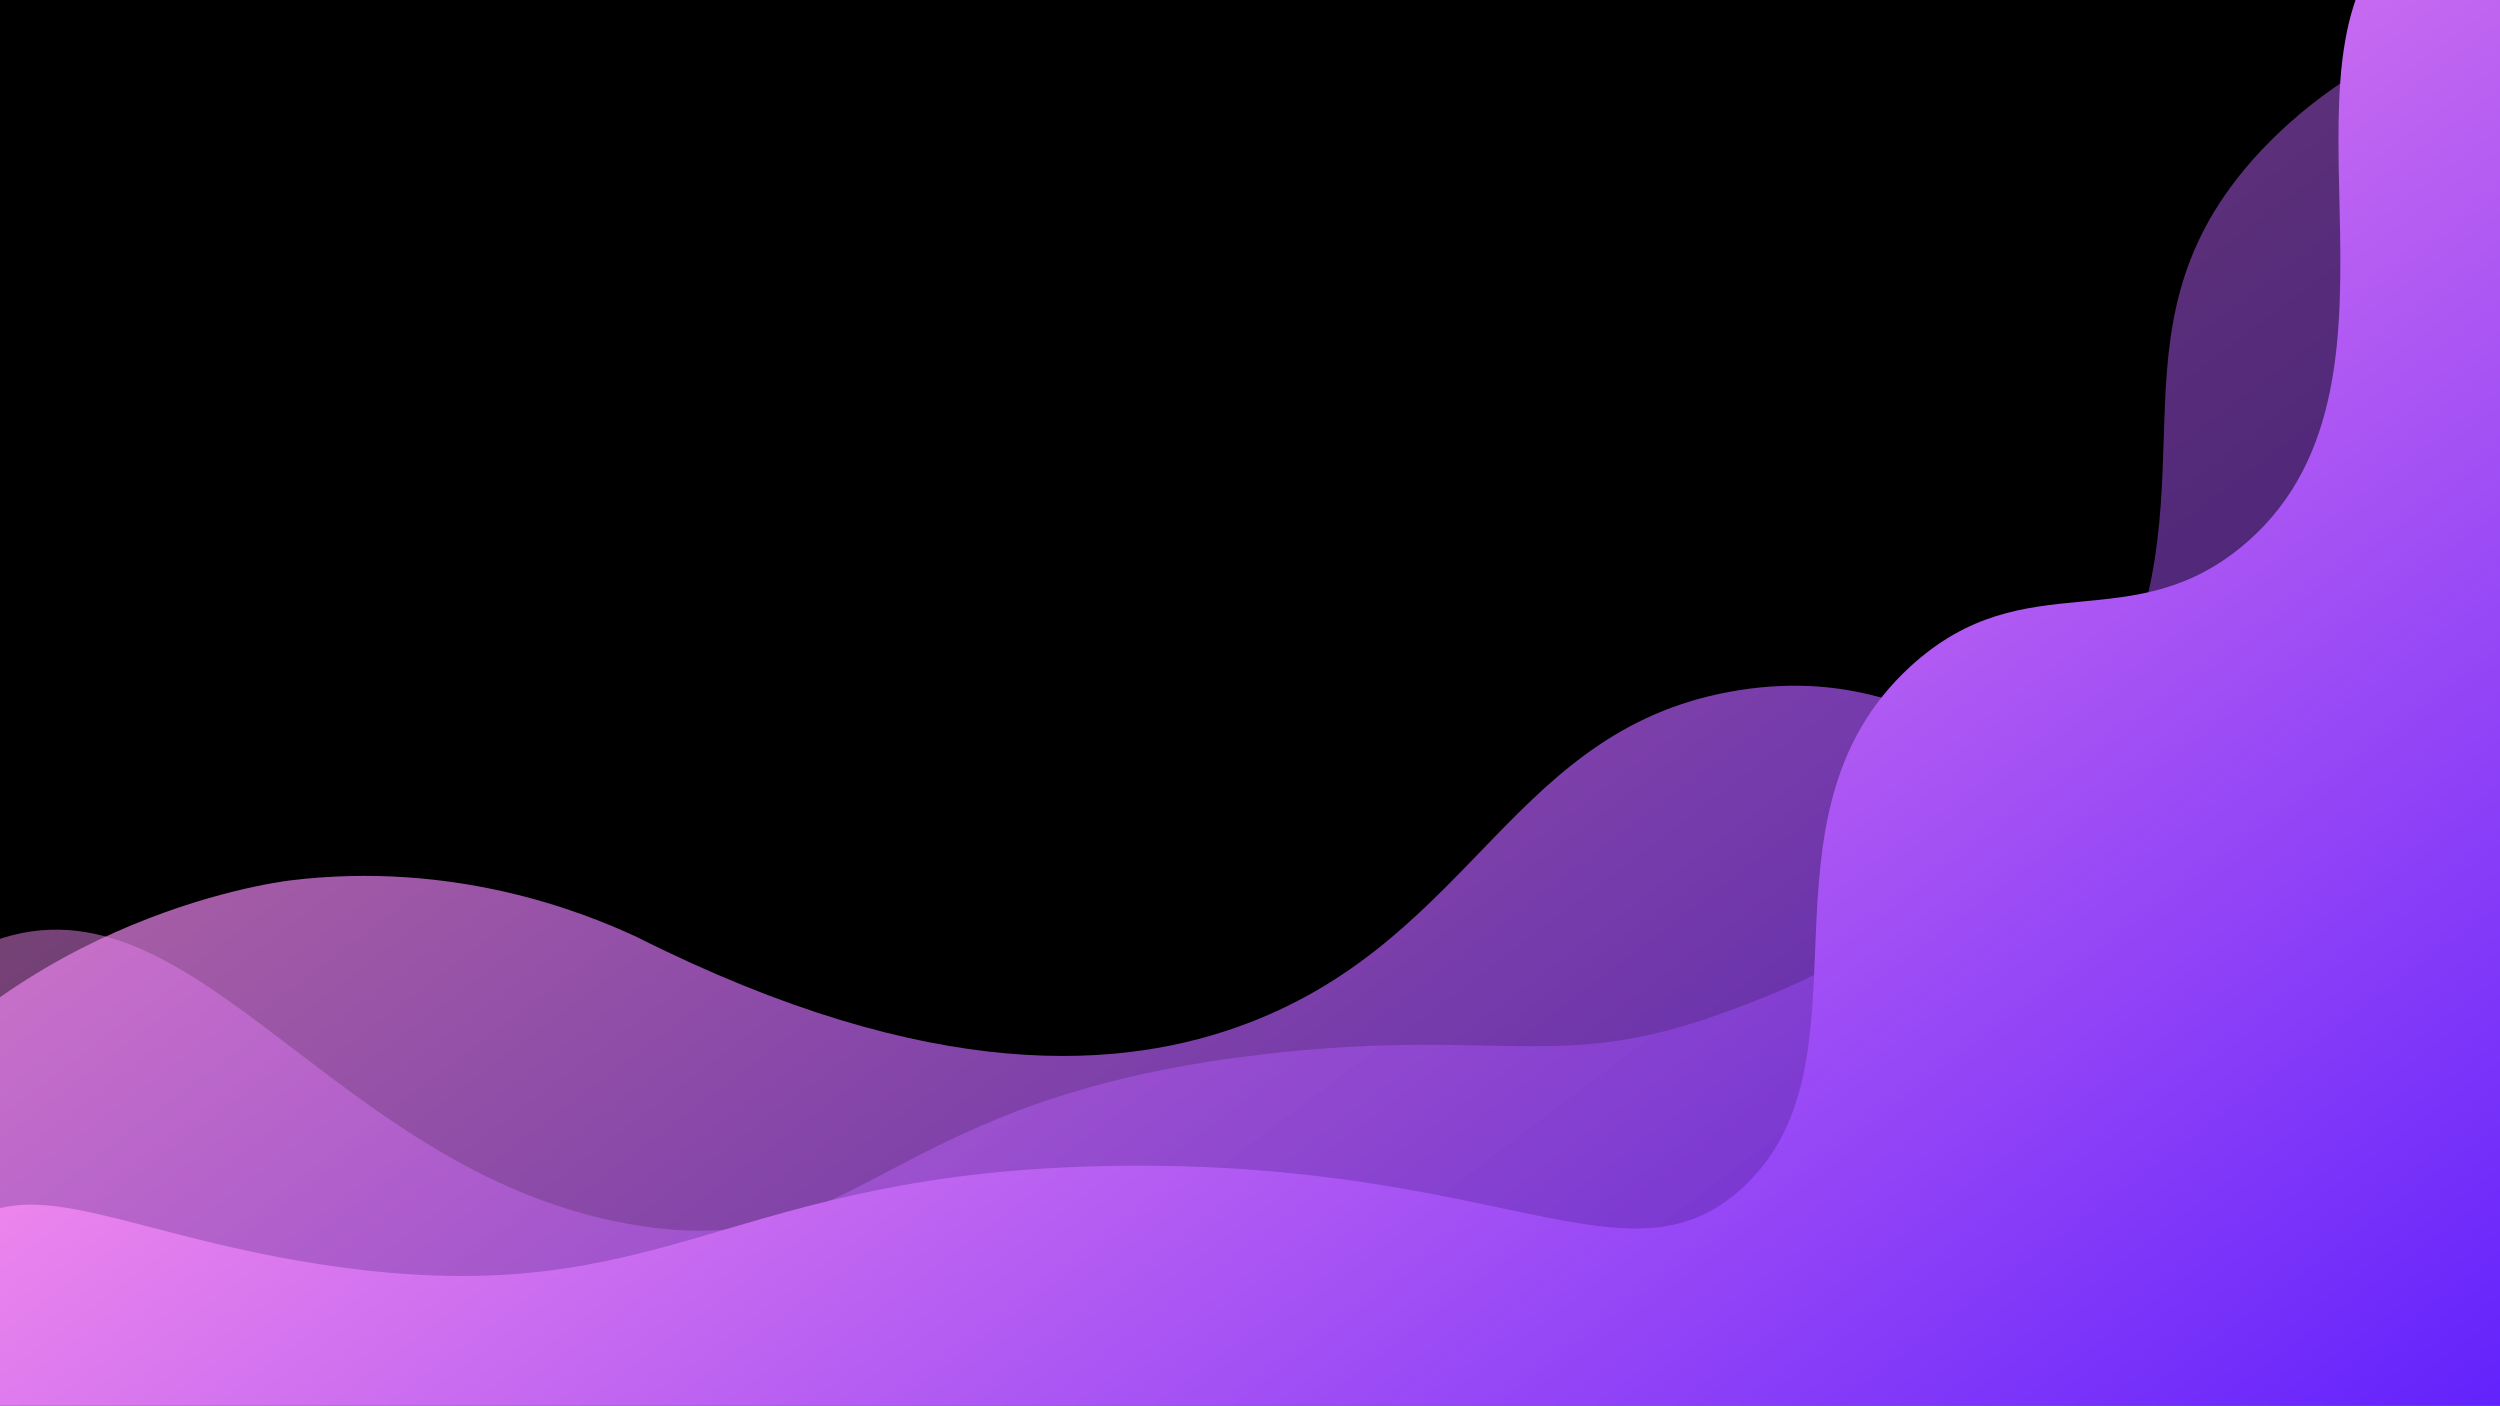           <svg xmlns="http://www.w3.org/2000/svg" viewBox="0 0 1366 768">
            <path d="M0 0h1366v768H0z" />
            <linearGradient id="a" x1="1173.601" x2="384.73" y1="1138.212" y2="91.441"
              gradientUnits="userSpaceOnUse">
              <stop offset="0" stop-color="#460eff" />
              <stop offset="1" stop-color="#ff92ea" />
            </linearGradient>
            <path class="waving-1" fill="url(#a)"
              d="M951 377c-124.4 19.2-144.3 134.4-269 182-67.3 25.7-172.2 34.3-334-47-30.7-14.3-100.4-41.7-189-31-11.7 1.4-161.4 22.1-248 156-10.2 15.8-97.4 154.5-40 253 21.8 37.3 57.4 54.1 76.2 64.7C63.6 1020.1 235.8 985.3 720 997c598 14.5 708.3 40.3 811-60 175.6-171.4 207.6-508.8 56-728-27.5-39.7-96.8-152.5-165-141-105.7 17.9-85.7 311.6-229 357-85 26.9-125.1-66-242-48z"
              opacity=".7" />
            <linearGradient id="b" x1="1235.892" x2="394.815" y1="1149.987" y2="33.942"
              gradientUnits="userSpaceOnUse">
              <stop offset="0" stop-color="#460eff" />
              <stop offset="1" stop-color="#ff92ea" />
            </linearGradient>
            <path class="waving-2" fill="url(#b)"
              d="M-3 514c111.1-40 187.1 131 354 156 123.6 18.5 128.7-72.3 349-95 121-12.5 152.3 10.6 240-21 31.2-11.2 141.1-50.8 203-154 72.6-121 5.8-207.5 79-302 45.9-59.3 133.5-104.3 201-92 214.9 39.3 416.6 695.9 191 931-115 119.8-236.8 23.5-852 33-496.3 7.6-713.1 78.5-813-60-61.7-85.6-87.1-262.5-8-354 10.7-12.4 27.4-31.7 56-42z"
              opacity=".5" />
            <linearGradient id="c" x1="1278.077" x2="543.297" y1="1068.564" y2="93.567"
              gradientUnits="userSpaceOnUse">
              <stop offset="0" stop-color="#460eff" />
              <stop offset="1" stop-color="#ff92ea" />
            </linearGradient>
            <path class="waving-3" fill="url(#c)"
              d="M-21 671c39.1-32.5 92.5 5.3 204 21 183.5 25.8 212-52.5 429-55 208-2.4 276.6 68.5 339 13 77-68.5 1.5-202.4 93-286 63.5-58 121.3-13.2 184-68 103.7-90.7 0-278.4 92-340 91.1-60.9 250.7-10 343 72 207.1 184.1 190.6 627.7-24 832-70.8 67.4-143 89.6-589 129-876.8 77.5-1004.1 18.6-1061-69-52-80-59.8-207.5-10-249z" />
          </svg>
